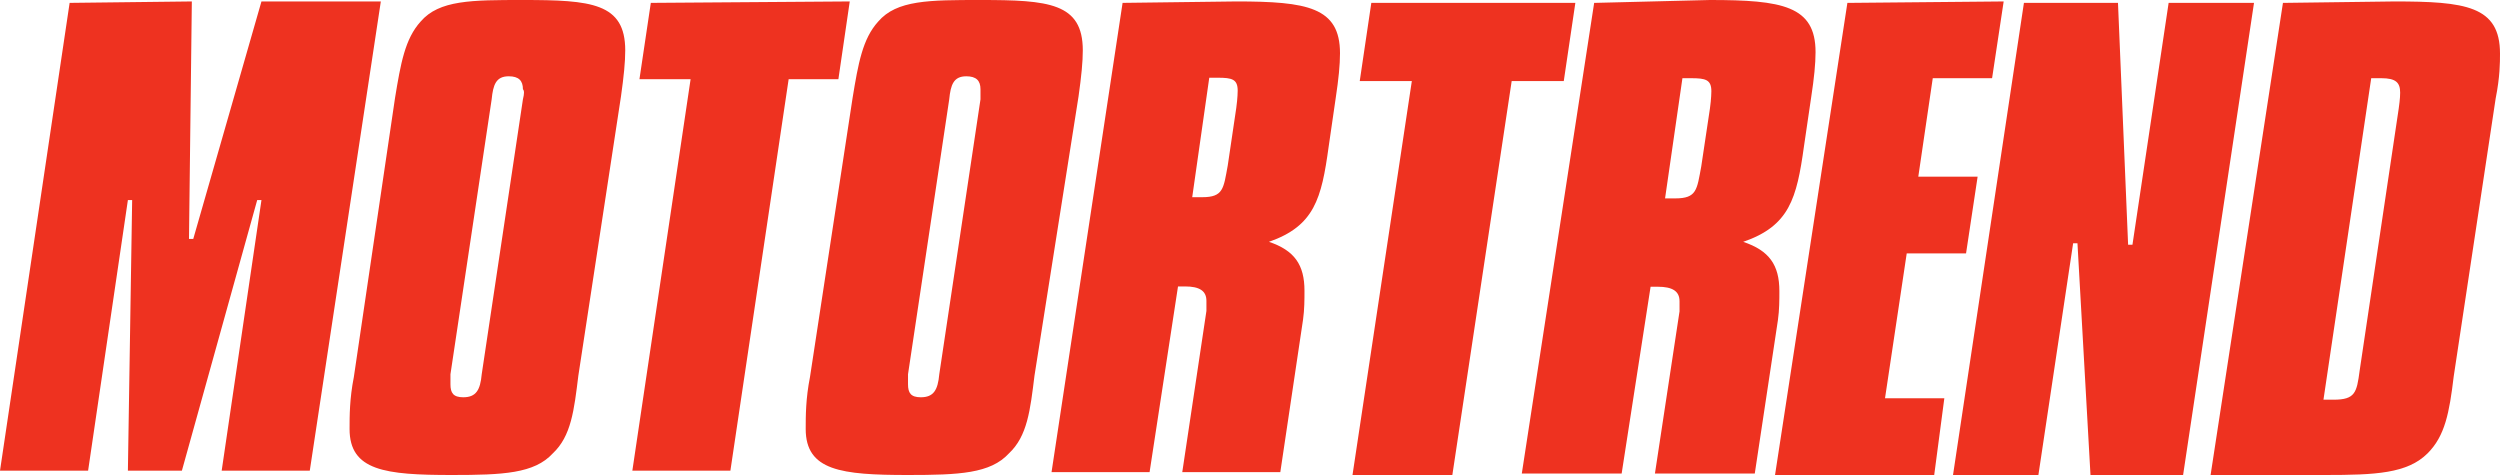 <?xml version="1.0" encoding="UTF-8"?>
<svg width="1000px" height="190px" viewBox="0 0 1000 190" version="1.1" xmlns="http://www.w3.org/2000/svg" xmlns:xlink="http://www.w3.org/1999/xlink">
    <title>Motor-Trend</title>
    <g id="Symbols" stroke="none" stroke-width="1" fill="none" fill-rule="evenodd">
        <g id="Logos/Network-Logo/Centered/Color/Motor-Trend" transform="translate(0, -156)" fill="#EE3220" fill-rule="nonzero">
            <g id="Motor-Trend" transform="translate(0, 156)">
                <path d="M948.485,31.28 C950.222,31.28 950.801,31.28 952.537,31.28 C958.325,31.28 960.062,33.018 960.062,37.073 C960.062,37.652 960.062,39.39 959.483,43.445 L943.855,148.293 C942.697,156.982 942.119,159.878 933.436,159.878 C932.279,159.878 931.121,159.878 929.385,159.878 L948.485,31.28 Z M913.178,1.159 L884.237,190 L929.963,190 C950.222,190 962.956,189.421 971.059,181.311 C978.005,174.36 979.741,165.091 981.478,150.61 L998.264,39.39 C1000,30.701 1000,24.909 1000,21.433 C1000,2.317 986.108,0.579 957.747,0.579 L913.178,1.159 L913.178,1.159 L913.178,1.159 Z M809.57,1.159 L781.208,190 L815.358,190 L829.25,97.317 L830.986,97.317 L836.195,190 L873.24,190 L901.602,1.159 L867.451,1.159 L852.981,97.896 L851.245,97.896 L847.193,1.159 L809.57,1.159 Z M738.955,1.159 L710.014,190 L773.683,190 L777.735,159.299 L754.004,159.299 L762.686,101.372 L786.417,101.372 L791.048,70.671 L767.317,70.671 L773.105,31.28 L796.836,31.28 L801.467,0.579 L738.955,1.159 L738.955,1.159 Z M672.97,31.28 L676.443,31.28 C682.231,31.28 684.546,31.86 684.546,36.494 C684.546,36.494 684.546,39.39 683.967,43.445 L680.494,66.616 C678.758,75.884 678.758,79.36 670.076,79.36 C668.918,79.36 667.76,79.36 666.024,79.36 L672.97,31.28 Z M637.662,1.159 L608.721,189.421 L648.66,189.421 L660.236,114.695 L663.13,114.695 C668.918,114.695 671.812,116.433 671.812,120.488 C671.812,122.226 671.812,123.384 671.812,124.543 L661.972,189.421 L701.91,189.421 L711.172,128.018 C711.75,123.963 711.75,119.909 711.75,116.433 C711.75,106.006 707.699,100.213 697.28,96.738 C715.802,90.366 718.696,79.36 721.59,58.506 L724.484,38.811 C725.642,31.28 726.221,25.488 726.221,20.854 C726.221,2.317 712.908,0 683.967,0 L637.662,1.159 L637.662,1.159 L637.662,1.159 Z M548.525,1.159 L543.894,32.439 L564.731,32.439 L541,190 L580.938,190 L604.67,32.439 L625.507,32.439 L630.137,1.159 L548.525,1.159 Z" id="Shape"></path>
                <path d="M483.707,31.091 L487.118,31.091 C492.802,31.091 495.075,31.667 495.075,36.273 C495.075,36.273 495.075,39.152 494.507,43.182 L491.097,66.212 C489.391,75.424 489.391,78.879 480.865,78.879 C479.729,78.879 478.592,78.879 476.887,78.879 L483.707,31.091 Z M449.035,1.152 L420.615,188.848 L459.835,188.848 L471.203,114.576 L474.045,114.576 C479.729,114.576 482.571,116.303 482.571,120.333 C482.571,122.061 482.571,123.212 482.571,124.364 L472.908,188.848 L512.127,188.848 L521.222,127.818 C521.79,123.788 521.79,119.758 521.79,116.303 C521.79,105.939 517.811,100.182 507.58,96.727 C525.769,90.394 528.611,79.455 531.453,58.727 L534.295,39.152 C535.432,31.667 536,25.909 536,21.303 C536,2.879 522.927,0.576 494.507,0.576 L449.035,1.152 L449.035,1.152 L449.035,1.152 Z M392.195,39.727 L375.712,149.697 C375.143,156.03 373.438,158.909 368.322,158.909 C364.344,158.909 363.207,157.182 363.207,153.727 C363.207,152.576 363.207,151.424 363.207,149.697 L379.69,39.727 C380.259,33.97 381.396,30.515 386.511,30.515 C390.49,30.515 392.195,32.242 392.195,35.697 C392.195,36.273 392.195,37.424 392.195,39.727 M431.415,38.576 C432.551,30.515 433.12,24.758 433.12,20.152 C433.12,1.152 419.478,0 392.195,0 C371.733,0 358.66,0 351.27,8.636 C345.018,15.545 343.313,25.333 341.039,39.152 L323.987,150.848 C322.282,159.485 322.282,166.394 322.282,171.576 C322.282,188.273 336.492,190 363.207,190 C383.669,190 396.174,189.424 403.563,181.364 C410.952,174.455 412.089,164.091 413.794,150.273 L431.415,38.576 Z M260.327,1.152 L255.779,31.667 L276.242,31.667 L252.937,188.273 L292.157,188.273 L315.461,31.667 L335.355,31.667 L339.902,0.576 L260.327,1.152 Z M209.171,39.727 L192.687,149.697 C192.119,156.03 190.414,158.909 185.298,158.909 C181.319,158.909 180.182,157.182 180.182,153.727 C180.182,152.576 180.182,151.424 180.182,149.697 L196.666,39.727 C197.234,33.97 198.371,30.515 203.487,30.515 C207.466,30.515 209.171,32.242 209.171,35.697 C209.739,36.273 209.739,37.424 209.171,39.727 M248.39,38.576 C249.527,30.515 250.095,24.758 250.095,20.152 C250.095,1.152 236.454,0 209.171,0 C188.708,0 175.635,0 168.246,8.636 C161.994,15.545 160.288,25.333 158.015,39.152 L141.531,150.848 C139.826,159.485 139.826,166.394 139.826,171.576 C139.826,188.273 154.036,190 180.751,190 C201.213,190 213.718,189.424 221.107,181.364 C228.496,174.455 229.633,164.091 231.338,150.273 L248.39,38.576 Z M27.852,1.152 L0,188.273 L35.241,188.273 L51.156,80.03 L52.861,80.03 L51.156,188.273 L72.755,188.273 L102.88,80.03 L104.585,80.03 L88.67,188.273 L123.911,188.273 L152.331,0.576 L104.585,0.576 L77.302,95.576 L75.597,95.576 L76.734,0.576 L27.852,1.152 L27.852,1.152 Z" id="Shape"></path>
            </g>
        </g>
    </g>
</svg>